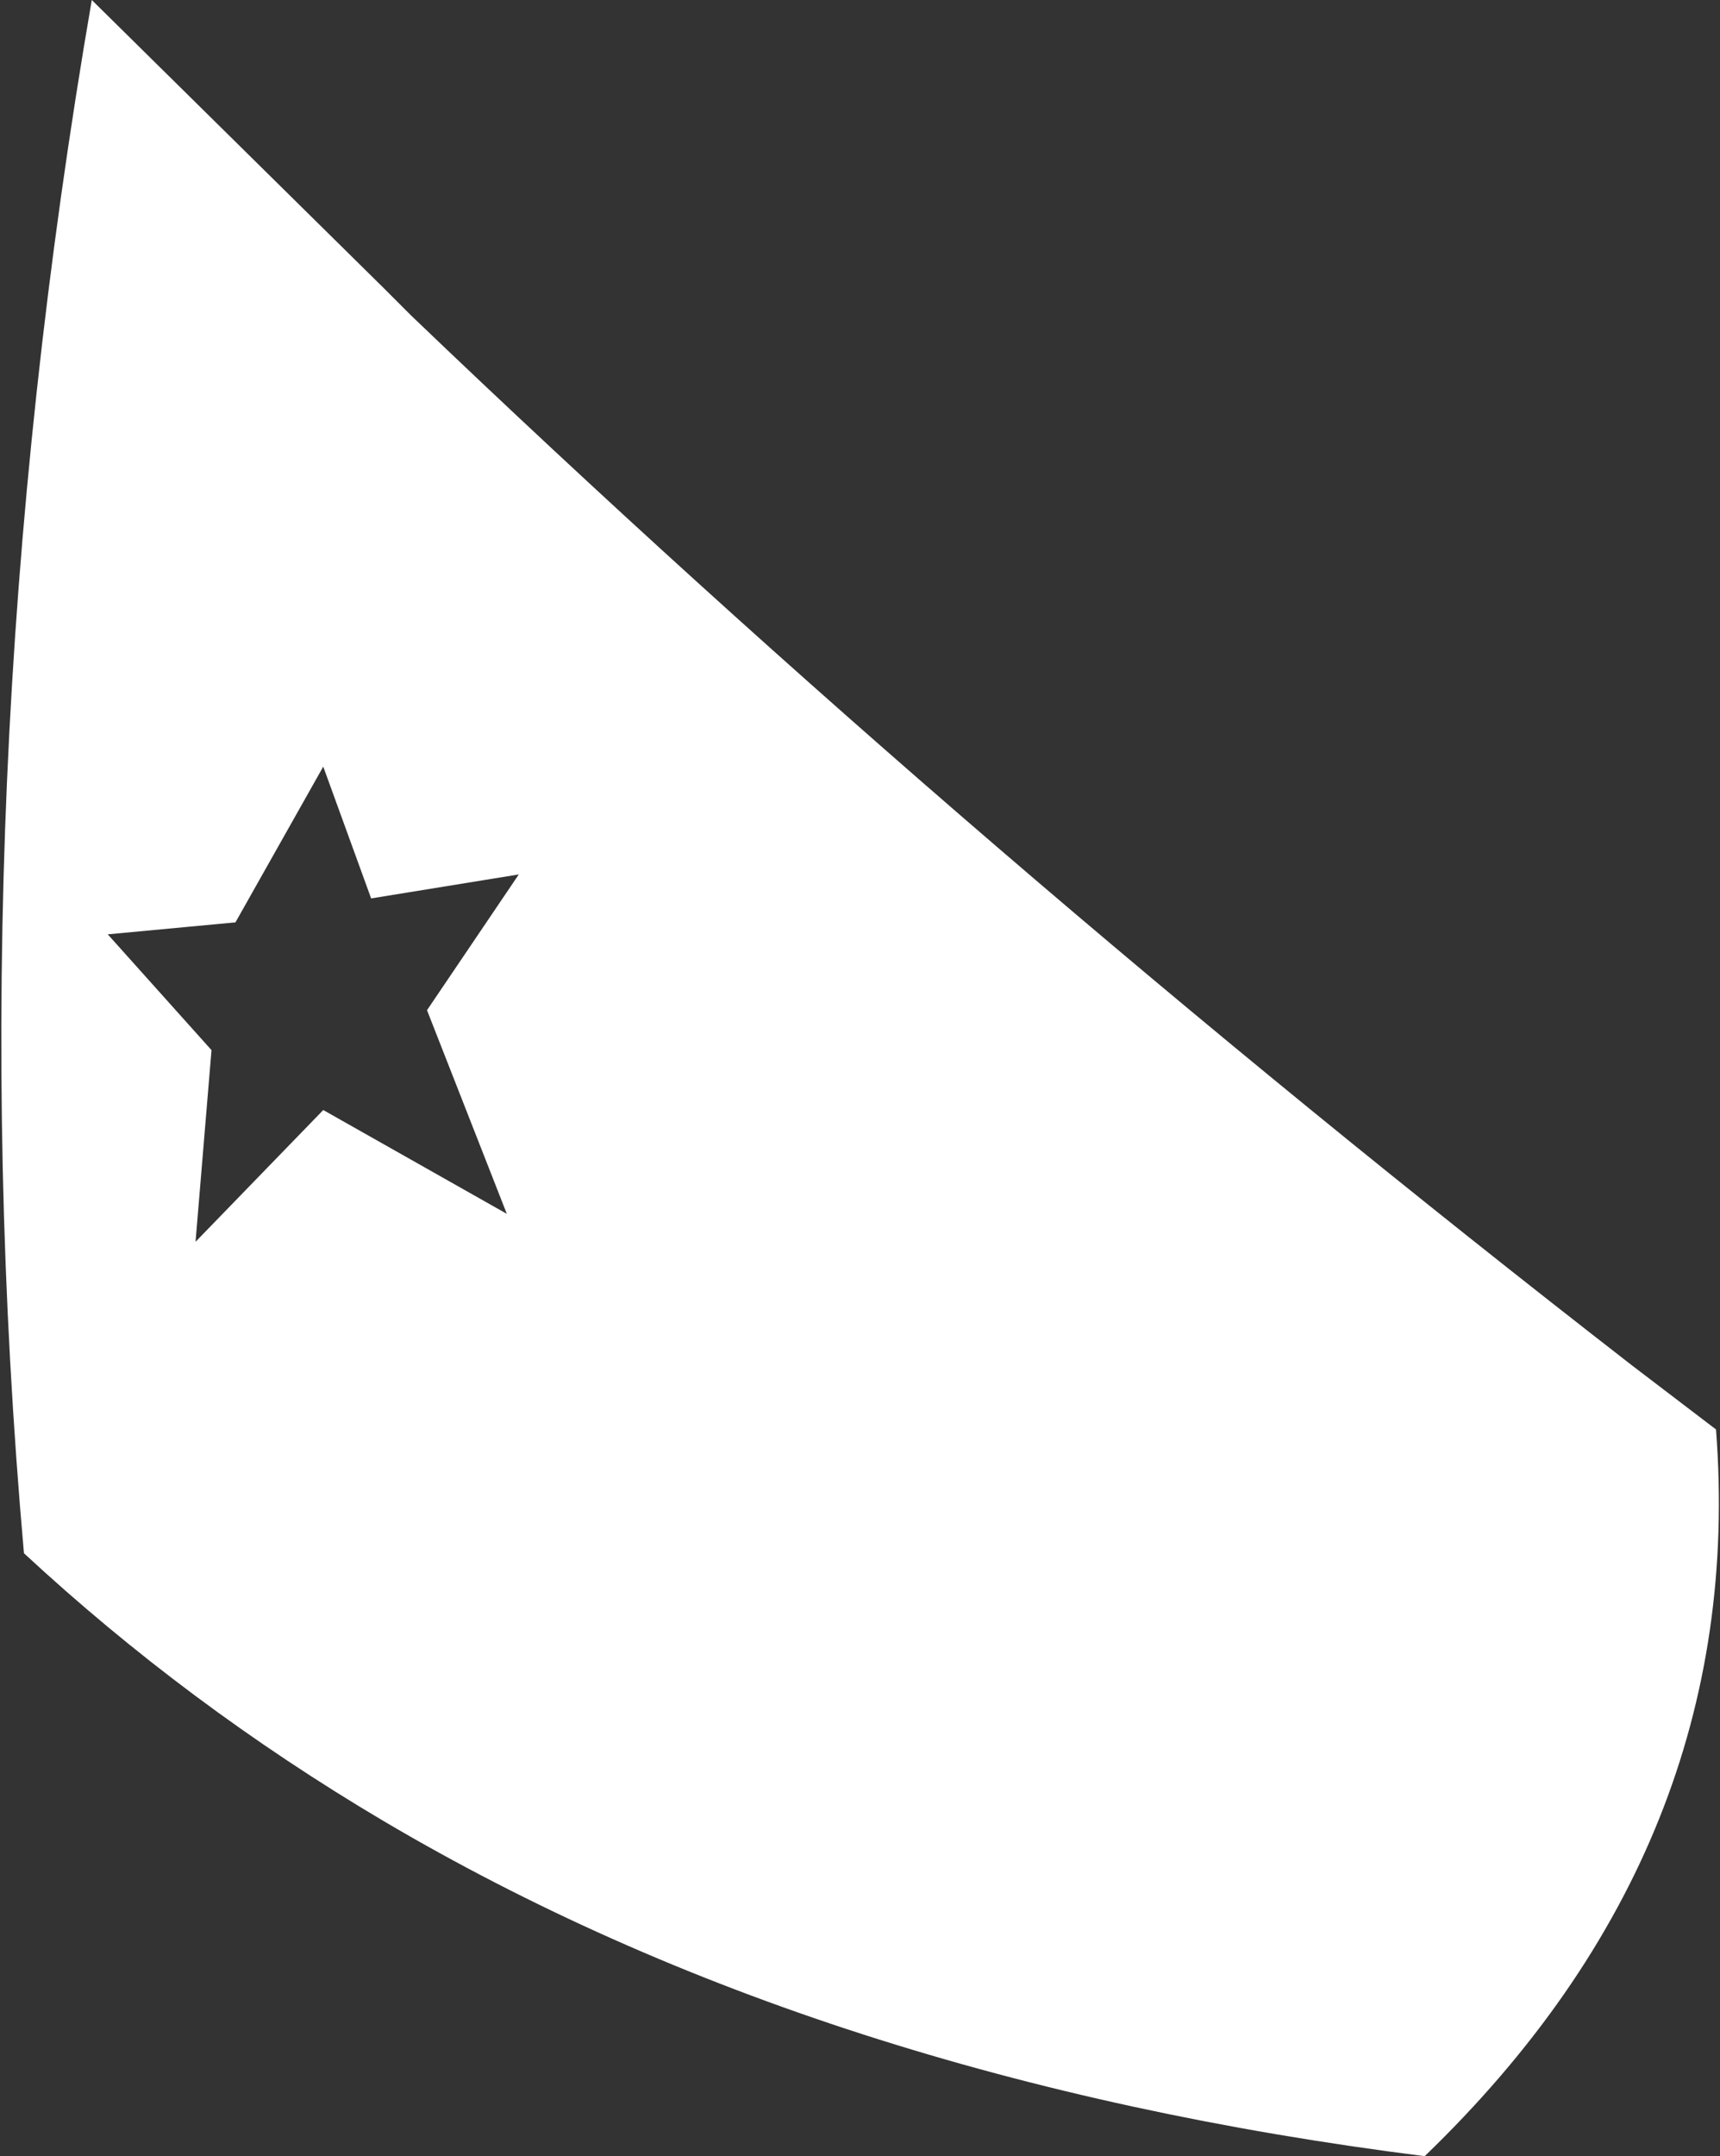 <?xml version="1.0" encoding="UTF-8" standalone="no"?>
<svg xmlns:xlink="http://www.w3.org/1999/xlink" height="27.0px" width="21.55px" xmlns="http://www.w3.org/2000/svg">
  <rect width="100%" height="100%" fill="#333333" stroke="none"/>
  <g transform="matrix(1.0, 0.0, 0.0, 1.0, 10.8, 13.5)">
    <path d="M9.65 3.6 L10.7 4.4 Q11.1 9.6 7.05 13.5 -0.5 12.55 -6.0 9.3 -8.45 7.85 -10.5 5.95 -11.35 -3.65 -9.65 -13.5 L-6.0 -9.9 -5.65 -9.55 Q1.4 -2.8 9.65 3.6 M-9.45 -1.8 L-8.15 -0.35 -8.35 2.05 -6.75 0.4 -4.45 1.7 -5.45 -0.85 -4.3 -2.55 -6.15 -2.25 -6.75 -3.9 -7.85 -1.95 -9.45 -1.8" fill="#ffffff" fill-rule="evenodd" stroke="none"/>
  </g>
</svg>

